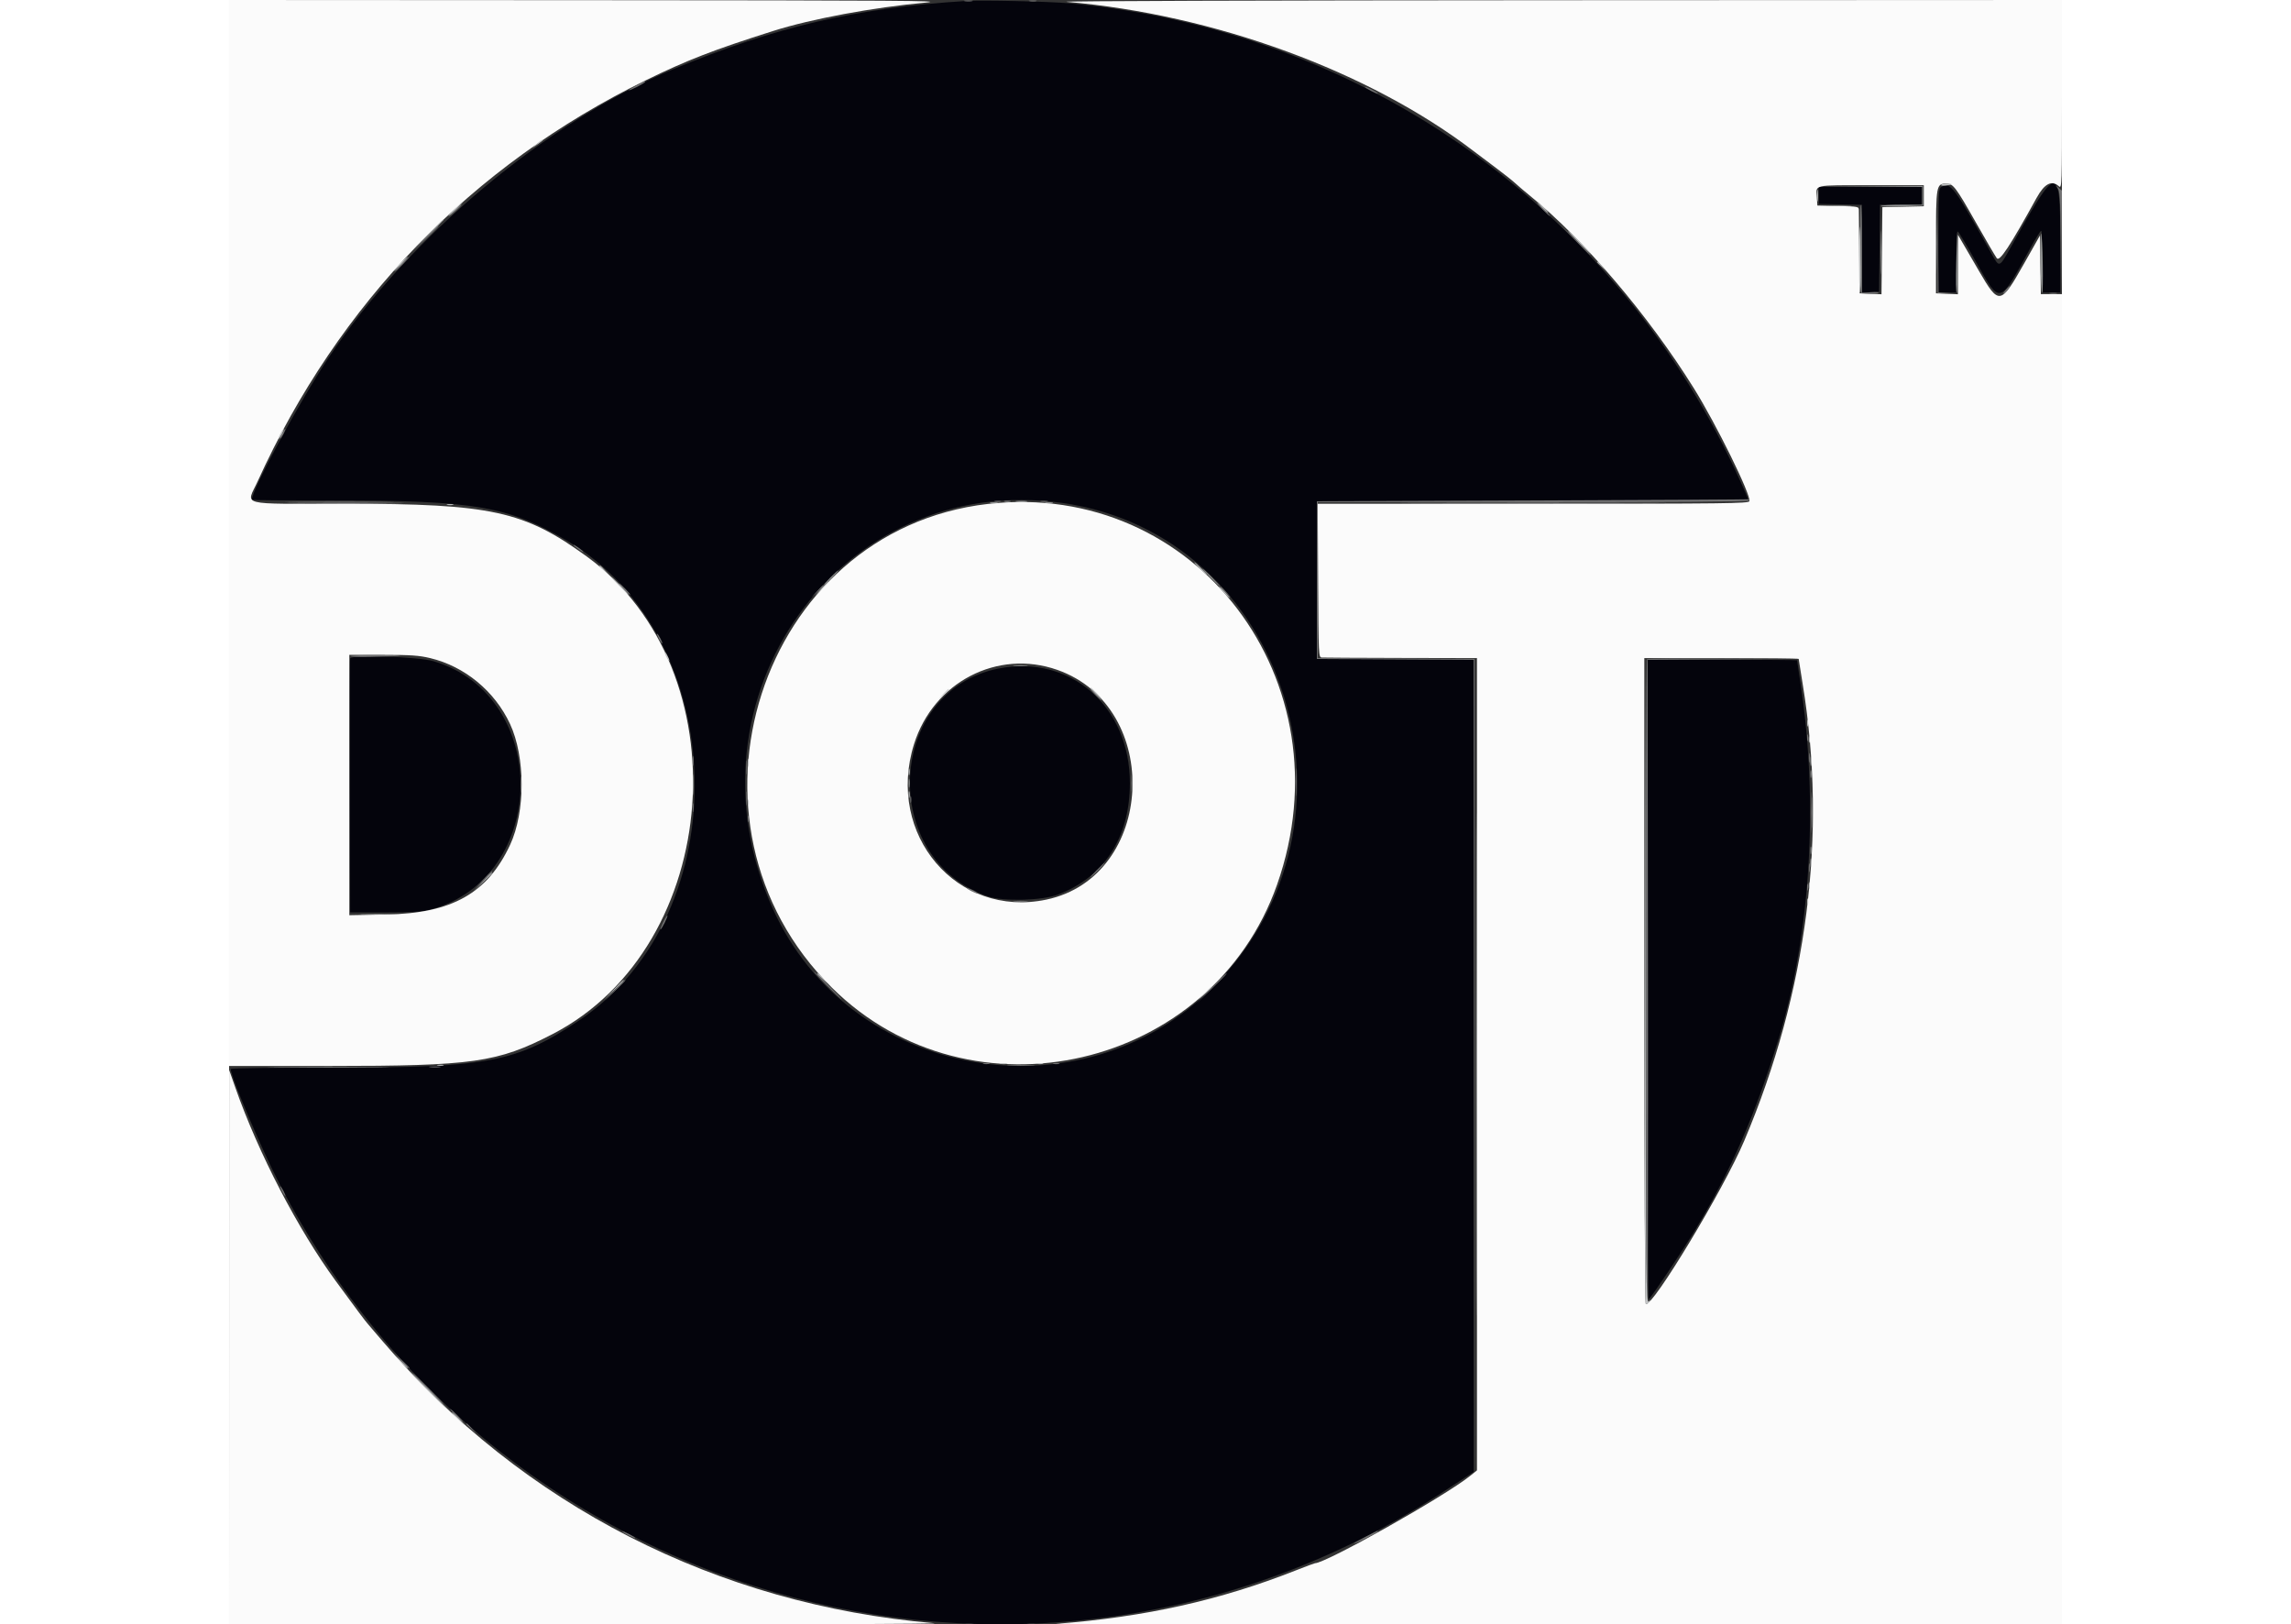 <svg id="svg" version="1.1" xmlns="http://www.w3.org/2000/svg" xmlns:xlink="http://www.w3.org/1999/xlink" width="100" height="70.889" viewBox="0, 0, 400,354.444"><rect x="0" y="0" width="400" height="354.444" fill="#333333" stroke="none"/><g id="svgg">
<path id="path0" d="M160.816 0.214 C 136.914 1.717,119.316 5.815,96.986 15.077 C 69.315 26.554,39.359 51.612,21.747 78.014 C 15.467 87.429,4.965 106.871,4.965 109.082 C 4.965 109.158,13.159 109.220,23.175 109.220 C 53.609 109.220,61.063 110.513,73.734 117.990 C 109.667 139.193,111.201 199.404,76.401 222.674 C 62.721 231.821,56.720 232.979,22.972 232.979 C 10.532 232.979,0.355 233.107,0.355 233.263 C 0.355 234.952,7.082 250.786,11.082 258.511 C 59.497 352.014,177.172 383.008,265.160 325.431 L 271.631 321.196 271.631 232.587 L 271.631 143.978 254.521 143.886 L 237.411 143.794 237.411 126.596 L 237.411 109.397 284.486 109.307 C 310.377 109.258,331.560 109.139,331.560 109.043 C 331.560 108.948,330.837 107.260,329.952 105.292 C 303.373 46.153,247.894 6.584,183.333 0.719 C 178.960 0.321,164.323 -0.007,160.816 0.214 M373.670 40.809 C 373.100 41.141,373.050 42.084,373.050 52.500 L 373.050 63.830 375.000 63.830 L 376.950 63.830 376.950 57.071 C 376.950 52.755,377.076 50.390,377.297 50.527 C 377.488 50.645,379.262 53.611,381.240 57.118 C 386.598 66.620,386.221 66.714,393.118 54.155 C 394.265 52.065,395.326 50.355,395.475 50.355 C 395.623 50.355,395.745 53.387,395.745 57.092 L 395.745 63.830 397.695 63.830 L 399.645 63.830 399.645 52.715 C 399.645 35.546,399.043 35.607,388.919 53.808 C 386.310 58.499,386.371 58.476,384.663 55.405 C 376.500 40.728,375.679 39.639,373.670 40.809 M346.944 42.642 L 346.986 44.504 351.684 44.602 L 356.383 44.701 356.383 54.284 L 356.383 63.867 358.245 63.760 L 360.106 63.652 360.201 54.167 L 360.295 44.681 364.899 44.681 L 369.504 44.681 369.504 42.730 L 369.504 40.780 358.203 40.780 L 346.902 40.780 346.944 42.642 M181.884 109.758 C 230.890 116.723,250.510 179.421,214.894 215.247 C 185.853 244.458,135.390 235.536,118.630 198.227 C 97.985 152.268,133.314 102.855,181.884 109.758 M26.424 143.667 C 26.325 143.932,26.283 156.516,26.331 171.631 L 26.418 199.113 34.043 199.106 C 40.141 199.101,42.128 198.976,43.972 198.484 C 69.788 191.591,70.263 151.834,44.620 144.289 C 41.306 143.314,26.741 142.816,26.424 143.667 M309.574 213.889 C 309.574 252.343,309.679 283.701,309.807 283.573 C 310.752 282.628,317.264 272.900,320.055 268.262 C 327.893 255.240,333.135 243.187,338.255 226.418 C 345.180 203.735,346.915 174.974,342.927 148.973 C 342.526 146.360,342.199 144.166,342.199 144.097 C 342.199 144.028,334.858 143.972,325.887 143.972 L 309.574 143.972 309.574 213.889 M167.908 145.897 C 143.425 150.744,141.722 187.479,165.603 195.612 C 168.952 196.753,177.382 196.544,180.851 195.235 C 190.985 191.411,196.576 182.774,196.592 170.922 C 196.615 154.125,183.618 142.786,167.908 145.897 " stroke="none" fill="#04040c" fill-rule="evenodd"></path><path id="path1" d="M0.000 116.312 L 0.000 232.624 21.720 232.623 C 53.330 232.621,58.530 231.883,70.538 225.695 C 107.824 206.477,112.172 146.271,78.066 121.446 C 64.425 111.517,57.180 109.929,25.503 109.929 C 1.553 109.929,3.756 110.489,6.237 105.029 C 23.929 66.103,53.002 36.071,90.957 17.514 C 99.922 13.132,105.764 10.869,118.731 6.760 C 127.075 4.116,140.594 1.603,152.128 0.552 C 156.557 0.148,146.373 0.077,78.635 0.042 L 0.000 0.000 0.000 116.312 M182.801 0.403 C 215.061 3.179,248.864 15.579,271.631 32.988 C 272.314 33.510,274.388 35.069,276.241 36.452 C 278.094 37.834,280.090 39.414,280.676 39.962 C 281.262 40.509,282.662 41.704,283.787 42.615 C 295.620 52.206,309.688 68.709,319.653 84.690 C 324.569 92.573,332.249 108.191,331.794 109.378 C 331.604 109.872,326.749 109.929,284.582 109.929 L 237.582 109.929 237.674 126.684 C 237.764 143.153,237.778 143.441,238.475 143.491 C 238.865 143.519,246.645 143.559,255.762 143.579 L 272.340 143.617 272.340 232.246 L 272.340 320.875 270.833 322.086 C 265.310 326.527,239.360 341.135,236.994 341.135 C 236.876 341.135,235.006 341.834,232.840 342.688 C 216.243 349.233,200.035 352.848,180.496 354.362 C 179.619 354.430,228.648 354.514,289.450 354.548 L 400.000 354.610 400.000 209.397 L 400.000 64.184 397.703 64.184 L 395.406 64.184 395.309 57.787 L 395.213 51.389 391.667 57.652 C 386.602 66.597,386.268 66.647,381.902 59.136 C 380.286 56.354,378.592 53.440,378.137 52.660 L 377.312 51.241 377.308 57.729 L 377.305 64.217 374.911 64.112 L 372.518 64.007 372.518 52.785 C 372.518 40.392,372.576 40.071,374.811 40.071 C 376.264 40.071,376.860 40.857,381.183 48.480 C 383.399 52.386,385.476 55.932,385.798 56.360 C 386.401 57.159,388.629 53.777,394.487 43.168 C 396.208 40.052,397.784 39.239,399.352 40.658 C 399.979 41.226,400.000 40.578,400.000 20.622 L 400.000 0.000 289.628 0.049 C 225.056 0.077,180.727 0.224,182.801 0.403 M369.858 42.720 L 369.858 45.014 365.337 45.114 L 360.816 45.213 360.721 54.715 L 360.627 64.217 358.239 64.112 L 355.851 64.007 355.771 55.319 C 355.727 50.541,355.687 46.277,355.683 45.844 C 355.674 45.078,355.554 45.054,351.152 44.957 L 346.631 44.858 346.521 43.130 C 346.336 40.219,345.436 40.426,358.322 40.426 L 369.858 40.426 369.858 42.720 M165.603 109.972 C 115.721 115.704,95.151 179.586,131.599 215.577 C 161.968 245.565,214.476 233.396,228.709 193.071 C 244.380 148.670,211.028 104.752,165.603 109.972 M43.880 143.613 C 51.418 145.421,57.961 150.811,61.305 157.969 C 64.672 165.174,64.683 177.170,61.329 184.363 C 56.395 194.944,48.637 199.312,34.309 199.574 L 26.241 199.721 26.241 171.315 L 26.241 142.908 33.599 142.910 C 39.699 142.912,41.457 143.033,43.880 143.613 M342.553 143.788 C 342.553 143.882,342.946 146.350,343.425 149.272 C 348.819 182.138,344.428 216.475,330.680 248.936 C 326.201 259.513,310.577 285.413,309.193 284.558 C 308.994 284.435,308.865 256.627,308.865 213.986 L 308.865 143.617 325.709 143.617 C 334.973 143.617,342.553 143.694,342.553 143.788 M180.767 146.188 C 203.879 154.326,202.109 191.325,178.369 196.317 C 158.846 200.423,143.297 182.175,149.477 162.411 C 153.718 148.846,167.711 141.591,180.767 146.188 M0.009 294.060 L 0.000 354.610 78.635 354.561 C 121.884 354.534,155.754 354.384,153.901 354.226 C 106.563 350.207,64.039 328.480,33.538 292.730 C 32.207 291.170,30.769 289.491,30.344 288.999 C 29.589 288.125,28.089 286.120,23.291 279.571 C 15.048 268.319,6.390 251.653,1.388 237.411 L 0.018 233.511 0.009 294.060 " stroke="none" fill="#fbfbfb" fill-rule="evenodd"></path><path id="path2" d="M358.067 40.689 L 369.504 40.790 369.504 42.735 L 369.504 44.681 365.092 44.681 C 362.665 44.681,360.606 44.801,360.515 44.947 C 360.424 45.093,362.449 45.133,365.015 45.035 L 369.681 44.858 369.681 42.730 L 369.681 40.603 358.156 40.595 L 346.631 40.588 358.067 40.689 M349.040 44.944 C 350.364 45.013,352.439 45.012,353.649 44.943 C 354.860 44.874,353.777 44.818,351.241 44.819 C 348.706 44.819,347.715 44.876,349.040 44.944 M360.435 55.142 C 360.435 59.433,360.486 61.139,360.549 58.934 C 360.611 56.729,360.611 53.219,360.548 51.133 C 360.486 49.047,360.435 50.851,360.435 55.142 M376.950 57.341 C 376.852 61.086,376.896 64.027,377.047 63.876 C 377.198 63.724,377.277 60.660,377.224 57.066 L 377.126 50.532 376.950 57.341 M395.318 57.196 C 395.375 60.745,395.535 63.762,395.672 63.900 C 395.810 64.038,395.875 61.247,395.817 57.697 C 395.760 54.148,395.600 51.132,395.463 50.994 C 395.325 50.856,395.260 53.647,395.318 57.196 M169.238 109.464 C 169.579 109.553,170.137 109.553,170.479 109.464 C 170.820 109.375,170.541 109.302,169.858 109.302 C 169.176 109.302,168.896 109.375,169.238 109.464 M214.184 126.064 C 215.244 127.137,216.190 128.014,216.288 128.014 C 216.385 128.014,215.598 127.137,214.539 126.064 C 213.480 124.991,212.533 124.113,212.436 124.113 C 212.338 124.113,213.125 124.991,214.184 126.064 M131.206 126.064 C 130.344 126.941,129.719 127.660,129.817 127.660 C 129.914 127.660,130.699 126.941,131.560 126.064 C 132.422 125.186,133.047 124.468,132.949 124.468 C 132.852 124.468,132.067 125.186,131.206 126.064 M171.365 145.294 C 172.097 145.370,173.293 145.370,174.025 145.294 C 174.756 145.217,174.158 145.155,172.695 145.155 C 171.232 145.155,170.634 145.217,171.365 145.294 M101.195 171.277 C 101.195 173.324,101.254 174.162,101.325 173.138 C 101.397 172.114,101.397 170.439,101.325 169.415 C 101.254 168.391,101.195 169.229,101.195 171.277 M345.125 168.972 C 345.129 169.752,345.201 170.029,345.286 169.588 C 345.371 169.147,345.368 168.509,345.279 168.170 C 345.190 167.831,345.121 168.191,345.125 168.972 M196.932 170.922 C 196.932 172.580,196.994 173.258,197.068 172.429 C 197.143 171.600,197.143 170.244,197.068 169.415 C 196.994 168.586,196.932 169.264,196.932 170.922 M148.324 170.922 C 148.324 171.800,148.393 172.159,148.477 171.720 C 148.562 171.281,148.562 170.563,148.477 170.124 C 148.393 169.685,148.324 170.044,148.324 170.922 M345.125 185.638 C 345.129 186.418,345.201 186.696,345.286 186.255 C 345.371 185.814,345.368 185.175,345.279 184.836 C 345.190 184.497,345.121 184.858,345.125 185.638 M29.149 199.555 C 30.845 199.619,33.718 199.620,35.532 199.555 C 37.346 199.491,35.957 199.438,32.447 199.437 C 28.936 199.437,27.452 199.490,29.149 199.555 M10.904 232.890 C 16.804 232.944,26.458 232.944,32.358 232.890 C 38.258 232.835,33.431 232.791,21.631 232.791 C 9.832 232.791,5.004 232.835,10.904 232.890 " stroke="none" fill="#909292" fill-rule="evenodd"></path><path id="path3" d="M160.550 0.250 C 160.988 0.335,161.707 0.335,162.145 0.250 C 162.584 0.166,162.225 0.097,161.348 0.097 C 160.470 0.097,160.111 0.166,160.550 0.250 M174.738 0.251 C 175.179 0.336,175.818 0.332,176.157 0.244 C 176.496 0.155,176.135 0.085,175.355 0.089 C 174.574 0.093,174.297 0.166,174.738 0.251 M88.918 18.640 C 87.992 19.123,87.234 19.597,87.234 19.694 C 87.234 19.791,88.032 19.466,89.007 18.972 C 89.982 18.477,90.780 17.996,90.780 17.902 C 90.780 17.667,90.812 17.655,88.918 18.640 M247.872 18.957 C 247.872 19.055,248.511 19.460,249.291 19.858 C 250.071 20.256,250.709 20.502,250.709 20.404 C 250.709 20.307,250.071 19.902,249.291 19.504 C 248.511 19.106,247.872 18.860,247.872 18.957 M399.020 40.980 C 399.570 41.634,399.646 42.885,399.734 52.859 L 399.833 64.007 399.917 52.803 L 400.000 41.599 399.202 40.924 C 398.406 40.250,398.406 40.250,399.020 40.980 M372.872 52.748 L 372.872 64.007 374.823 64.041 L 376.773 64.075 374.916 63.934 L 373.060 63.793 372.966 52.641 L 372.872 41.489 372.872 52.748 M286.702 45.745 C 287.464 46.525,288.167 47.163,288.265 47.163 C 288.362 47.163,287.819 46.525,287.057 45.745 C 286.295 44.965,285.592 44.326,285.494 44.326 C 285.397 44.326,285.940 44.965,286.702 45.745 M49.272 46.011 L 48.050 47.340 49.379 46.118 C 50.111 45.446,50.709 44.848,50.709 44.789 C 50.709 44.518,50.409 44.773,49.272 46.011 M356.028 54.344 L 356.206 64.007 357.940 64.117 C 358.893 64.178,359.803 64.098,359.962 63.940 C 360.121 63.782,359.380 63.707,358.317 63.774 L 356.383 63.895 356.383 54.288 C 356.383 49.004,356.263 44.681,356.117 44.681 C 355.971 44.680,355.931 49.029,356.028 54.344 M293.256 51.862 C 296.709 55.402,297.163 55.835,297.163 55.579 C 297.163 55.527,295.448 53.811,293.351 51.767 L 289.539 48.050 293.256 51.862 M42.722 52.216 L 39.894 55.142 42.819 52.313 C 45.536 49.686,45.906 49.291,45.648 49.291 C 45.594 49.291,44.278 50.607,42.722 52.216 M37.589 57.624 C 36.727 58.502,36.102 59.220,36.200 59.220 C 36.297 59.220,37.082 58.502,37.943 57.624 C 38.805 56.746,39.430 56.028,39.332 56.028 C 39.235 56.028,38.450 56.746,37.589 57.624 M387.678 63.334 C 387.240 63.834,387.066 64.181,387.293 64.106 C 387.675 63.978,388.901 62.403,388.607 62.418 C 388.535 62.421,388.116 62.833,387.678 63.334 M397.433 64.081 C 397.874 64.165,398.513 64.162,398.852 64.073 C 399.191 63.985,398.830 63.915,398.050 63.919 C 397.270 63.923,396.992 63.996,397.433 64.081 M11.525 94.681 C 11.222 95.266,11.054 95.745,11.152 95.745 C 11.250 95.745,11.577 95.266,11.879 94.681 C 12.182 94.096,12.350 93.617,12.252 93.617 C 12.155 93.617,11.827 94.096,11.525 94.681 M284.574 109.218 L 237.411 109.397 237.411 126.596 L 237.411 143.794 254.521 143.886 L 271.630 143.978 271.720 232.539 L 271.811 321.099 271.810 232.447 L 271.809 143.794 254.699 143.702 L 237.589 143.610 237.589 126.592 L 237.589 109.574 284.554 109.574 C 315.481 109.574,331.593 109.453,331.738 109.220 C 331.858 109.025,331.907 108.904,331.847 108.952 C 331.787 109.000,310.514 109.119,284.574 109.218 M14.450 109.486 C 19.765 109.541,28.462 109.541,33.777 109.486 C 39.091 109.430,34.743 109.385,24.113 109.385 C 13.484 109.385,9.136 109.430,14.450 109.486 M167.110 109.464 C 167.451 109.553,168.010 109.553,168.351 109.464 C 168.692 109.375,168.413 109.302,167.730 109.302 C 167.048 109.302,166.769 109.375,167.110 109.464 M177.220 109.471 C 177.662 109.555,178.300 109.552,178.639 109.464 C 178.978 109.375,178.617 109.305,177.837 109.309 C 177.057 109.313,176.779 109.386,177.220 109.471 M75.177 118.923 C 75.177 119.021,75.656 119.442,76.241 119.858 C 76.826 120.275,77.305 120.536,77.305 120.438 C 77.305 120.341,76.826 119.920,76.241 119.504 C 75.656 119.087,75.177 118.826,75.177 118.923 M86.170 128.546 C 86.832 129.229,87.453 129.787,87.550 129.787 C 87.648 129.787,87.186 129.229,86.525 128.546 C 85.863 127.863,85.242 127.305,85.145 127.305 C 85.047 127.305,85.509 127.863,86.170 128.546 M128.350 128.989 L 127.128 130.319 128.457 129.097 C 129.189 128.425,129.787 127.827,129.787 127.767 C 129.787 127.497,129.487 127.752,128.350 128.989 M216.312 128.125 C 216.312 128.186,216.831 128.705,217.465 129.278 L 218.617 130.319 217.575 129.167 C 216.605 128.092,216.312 127.851,216.312 128.125 M93.794 139.362 C 94.097 139.947,94.424 140.426,94.522 140.426 C 94.619 140.426,94.452 139.947,94.149 139.362 C 93.846 138.777,93.519 138.298,93.422 138.298 C 93.324 138.298,93.492 138.777,93.794 139.362 M26.472 143.174 C 26.381 143.320,28.247 143.398,30.618 143.347 C 38.702 143.173,39.547 143.047,33.088 142.977 C 29.540 142.939,26.563 143.027,26.472 143.174 M309.456 143.853 C 309.128 144.182,309.157 284.043,309.486 284.043 C 309.632 284.043,309.711 252.528,309.661 214.011 L 309.571 143.979 325.973 143.883 L 342.376 143.787 326.034 143.702 C 317.046 143.655,309.586 143.723,309.456 143.853 M189.007 151.596 C 189.669 152.278,190.290 152.837,190.387 152.837 C 190.485 152.837,190.023 152.278,189.362 151.596 C 188.700 150.913,188.079 150.355,187.981 150.355 C 187.884 150.355,188.345 150.913,189.007 151.596 M344.409 160.993 C 344.409 161.676,344.481 161.955,344.571 161.613 C 344.660 161.272,344.660 160.714,344.571 160.372 C 344.481 160.031,344.409 160.310,344.409 160.993 M344.782 165.426 C 344.785 166.401,344.854 166.758,344.935 166.219 C 345.017 165.679,345.015 164.882,344.930 164.445 C 344.846 164.009,344.780 164.450,344.782 165.426 M101.165 166.135 C 101.168 167.110,101.237 167.467,101.318 166.928 C 101.400 166.389,101.398 165.591,101.313 165.155 C 101.229 164.719,101.163 165.160,101.165 166.135 M112.882 167.553 C 112.884 168.918,112.948 169.433,113.025 168.698 C 113.102 167.962,113.100 166.845,113.022 166.215 C 112.944 165.586,112.881 166.188,112.882 167.553 M232.764 170.745 C 232.765 173.475,232.820 174.545,232.888 173.123 C 232.955 171.700,232.955 169.466,232.887 168.158 C 232.819 166.850,232.763 168.014,232.764 170.745 M63.599 171.277 C 63.599 172.934,63.660 173.613,63.735 172.784 C 63.809 171.955,63.809 170.598,63.735 169.770 C 63.660 168.941,63.599 169.619,63.599 171.277 M345.185 177.305 C 345.185 181.303,345.237 182.939,345.300 180.940 C 345.363 178.941,345.363 175.669,345.300 173.670 C 345.237 171.671,345.185 173.307,345.185 177.305 M112.882 174.291 C 112.884 175.656,112.948 176.171,113.025 175.435 C 113.102 174.700,113.100 173.583,113.022 172.953 C 112.944 172.324,112.881 172.926,112.882 174.291 M148.664 174.468 C 148.664 175.151,148.737 175.430,148.826 175.089 C 148.915 174.747,148.915 174.189,148.826 173.848 C 148.737 173.506,148.664 173.785,148.664 174.468 M101.160 176.241 C 101.160 177.119,101.230 177.478,101.314 177.039 C 101.399 176.600,101.399 175.882,101.314 175.443 C 101.230 175.004,101.160 175.363,101.160 176.241 M113.203 178.723 C 113.203 179.406,113.276 179.685,113.365 179.344 C 113.454 179.003,113.454 178.444,113.365 178.103 C 113.276 177.762,113.203 178.041,113.203 178.723 M344.777 189.362 C 344.777 190.239,344.847 190.598,344.931 190.160 C 345.016 189.721,345.016 189.003,344.931 188.564 C 344.847 188.125,344.777 188.484,344.777 189.362 M189.362 189.894 C 188.500 190.771,187.875 191.489,187.973 191.489 C 188.070 191.489,188.855 190.771,189.716 189.894 C 190.578 189.016,191.203 188.298,191.105 188.298 C 191.008 188.298,190.223 189.016,189.362 189.894 M55.483 191.933 L 53.723 193.794 55.585 192.035 C 56.609 191.067,57.447 190.229,57.447 190.173 C 57.447 189.908,57.118 190.203,55.483 191.933 M344.409 193.617 C 344.409 194.300,344.481 194.579,344.571 194.238 C 344.660 193.896,344.660 193.338,344.571 192.996 C 344.481 192.655,344.409 192.934,344.409 193.617 M160.993 193.791 C 160.993 194.034,163.164 195.110,163.326 194.948 C 163.403 194.871,162.910 194.543,162.230 194.218 C 161.549 193.894,160.993 193.702,160.993 193.791 M171.365 196.712 C 172.097 196.789,173.293 196.789,174.025 196.712 C 174.756 196.636,174.158 196.573,172.695 196.573 C 171.232 196.573,170.634 196.636,171.365 196.712 M94.752 201.249 C 94.328 202.122,94.055 202.837,94.146 202.837 C 94.387 202.837,95.819 199.957,95.659 199.796 C 95.585 199.722,95.177 200.376,94.752 201.249 M130.496 215.071 C 132.146 216.729,133.575 218.085,133.672 218.085 C 133.770 218.085,132.500 216.729,130.851 215.071 C 129.202 213.413,127.773 212.057,127.675 212.057 C 127.578 212.057,128.847 213.413,130.496 215.071 M214.354 215.691 L 211.170 218.972 214.450 215.788 C 217.497 212.830,217.892 212.411,217.634 212.411 C 217.582 212.411,216.106 213.887,214.354 215.691 M84.209 216.046 L 82.092 218.262 84.309 216.146 C 86.367 214.180,86.687 213.830,86.425 213.830 C 86.370 213.830,85.373 214.827,84.209 216.046 M164.628 232.159 C 164.969 232.249,165.527 232.249,165.869 232.159 C 166.210 232.070,165.931 231.997,165.248 231.997 C 164.566 231.997,164.286 232.070,164.628 232.159 M179.876 232.159 C 180.217 232.249,180.776 232.249,181.117 232.159 C 181.458 232.070,181.179 231.997,180.496 231.997 C 179.814 231.997,179.535 232.070,179.876 232.159 M170.286 232.532 C 171.594 232.600,173.828 232.601,175.250 232.533 C 176.673 232.466,175.603 232.410,172.872 232.409 C 170.142 232.409,168.978 232.464,170.286 232.532 M43.889 232.881 C 44.527 232.960,45.484 232.958,46.017 232.877 C 46.550 232.797,46.028 232.732,44.858 232.734 C 43.688 232.736,43.252 232.802,43.889 232.881 M11.525 259.929 C 11.827 260.514,12.155 260.993,12.252 260.993 C 12.350 260.993,12.182 260.514,11.879 259.929 C 11.577 259.344,11.250 258.865,11.152 258.865 C 11.054 258.865,11.222 259.344,11.525 259.929 M37.574 296.897 C 38.443 297.824,39.201 298.582,39.258 298.582 C 39.525 298.582,39.243 298.263,37.677 296.794 L 35.993 295.213 37.574 296.897 M43.262 303.014 C 45.108 304.867,46.697 306.383,46.795 306.383 C 46.892 306.383,45.462 304.867,43.617 303.014 C 41.772 301.161,40.182 299.645,40.085 299.645 C 39.987 299.645,41.417 301.161,43.262 303.014 M49.468 308.865 C 50.230 309.645,50.933 310.284,51.030 310.284 C 51.128 310.284,50.584 309.645,49.823 308.865 C 49.061 308.085,48.358 307.447,48.260 307.447 C 48.163 307.447,48.706 308.085,49.468 308.865 M51.773 310.749 C 51.773 310.810,52.292 311.329,52.926 311.902 L 54.078 312.943 53.036 311.791 C 52.066 310.717,51.773 310.475,51.773 310.749 M85.816 334.205 C 85.816 334.303,86.454 334.708,87.234 335.106 C 88.014 335.504,88.652 335.750,88.652 335.653 C 88.652 335.555,88.014 335.150,87.234 334.752 C 86.454 334.354,85.816 334.108,85.816 334.205 M247.872 335.461 C 246.410 336.222,245.336 336.852,245.488 336.862 C 245.865 336.886,250.709 334.431,250.709 334.215 C 250.709 333.976,250.826 333.925,247.872 335.461 M160.732 354.510 C 161.271 354.591,162.069 354.589,162.505 354.505 C 162.941 354.421,162.500 354.354,161.525 354.357 C 160.550 354.359,160.193 354.428,160.732 354.510 M174.207 354.510 C 174.746 354.591,175.544 354.589,175.980 354.505 C 176.416 354.421,175.975 354.354,175.000 354.357 C 174.025 354.359,173.668 354.428,174.207 354.510 " stroke="none" fill="#747475" fill-rule="evenodd"></path><path id="path4" d="M67.130 31.409 L 66.135 32.321 67.287 31.519 C 67.921 31.078,68.440 30.668,68.440 30.607 C 68.440 30.327,68.047 30.567,67.130 31.409 M373.627 40.351 C 373.532 40.506,374.001 40.568,374.670 40.490 C 375.339 40.412,375.887 40.286,375.887 40.209 C 375.887 39.943,373.799 40.074,373.627 40.351 M346.564 42.730 C 346.566 43.901,346.632 44.337,346.711 43.699 C 346.790 43.062,346.788 42.105,346.707 41.572 C 346.626 41.039,346.562 41.560,346.564 42.730 M372.498 53.014 C 372.498 59.060,372.546 61.584,372.606 58.621 C 372.665 55.659,372.665 50.712,372.606 47.629 C 372.547 44.545,372.498 46.968,372.498 53.014 M49.291 45.567 C 48.429 46.445,47.804 47.163,47.902 47.163 C 47.999 47.163,48.784 46.445,49.645 45.567 C 50.507 44.690,51.132 43.972,51.034 43.972 C 50.937 43.972,50.152 44.690,49.291 45.567 M286.525 45.213 C 287.186 45.895,287.808 46.454,287.905 46.454 C 288.003 46.454,287.541 45.895,286.879 45.213 C 286.218 44.530,285.597 43.972,285.499 43.972 C 285.402 43.972,285.863 44.530,286.525 45.213 M355.747 55.210 C 355.707 59.928,355.793 63.862,355.940 63.953 C 356.086 64.044,356.165 61.540,356.114 58.389 C 355.944 47.682,355.820 46.610,355.747 55.210 M43.078 51.507 L 39.539 55.142 43.174 51.602 C 45.173 49.656,46.809 48.020,46.809 47.968 C 46.809 47.711,46.366 48.131,43.078 51.507 M294.504 52.837 C 295.858 54.202,297.047 55.319,297.144 55.319 C 297.242 55.319,296.213 54.202,294.858 52.837 C 293.503 51.472,292.315 50.355,292.218 50.355 C 292.120 50.355,293.149 51.472,294.504 52.837 M37.234 57.624 C 36.373 58.502,35.748 59.220,35.845 59.220 C 35.943 59.220,36.727 58.502,37.589 57.624 C 38.450 56.746,39.075 56.028,38.977 56.028 C 38.880 56.028,38.095 56.746,37.234 57.624 M298.582 57.203 C 298.582 57.264,299.100 57.783,299.734 58.356 L 300.887 59.397 299.845 58.245 C 298.874 57.170,298.582 56.929,298.582 57.203 M11.170 94.681 C 10.868 95.266,10.700 95.745,10.797 95.745 C 10.895 95.745,11.222 95.266,11.525 94.681 C 11.827 94.096,11.995 93.617,11.898 93.617 C 11.800 93.617,11.473 94.096,11.170 94.681 M171.904 109.477 C 172.541 109.556,173.498 109.554,174.031 109.473 C 174.564 109.392,174.043 109.328,172.872 109.330 C 171.702 109.332,171.266 109.398,171.904 109.477 M15.185 109.840 C 20.904 109.895,30.159 109.895,35.752 109.840 C 41.346 109.785,36.667 109.741,25.355 109.741 C 14.043 109.741,9.466 109.785,15.185 109.840 M166.228 109.825 C 166.669 109.910,167.307 109.907,167.646 109.818 C 167.985 109.729,167.624 109.660,166.844 109.664 C 166.064 109.668,165.786 109.740,166.228 109.825 M178.284 109.825 C 178.725 109.910,179.364 109.907,179.703 109.818 C 180.042 109.729,179.681 109.660,178.901 109.664 C 178.121 109.668,177.843 109.740,178.284 109.825 M261.109 109.840 C 274.143 109.892,295.366 109.892,308.272 109.840 C 321.178 109.789,310.514 109.747,284.574 109.747 C 258.635 109.747,248.075 109.789,261.109 109.840 M47.606 110.174 C 47.948 110.263,48.506 110.263,48.848 110.174 C 49.189 110.084,48.910 110.011,48.227 110.011 C 47.544 110.011,47.265 110.084,47.606 110.174 M211.879 124.113 C 212.641 124.894,213.344 125.532,213.442 125.532 C 213.539 125.532,212.996 124.894,212.234 124.113 C 211.472 123.333,210.769 122.695,210.672 122.695 C 210.574 122.695,211.118 123.333,211.879 124.113 M80.851 123.515 C 80.851 123.576,81.370 124.095,82.004 124.668 L 83.156 125.709 82.115 124.557 C 81.144 123.482,80.851 123.241,80.851 123.515 M85.106 127.837 C 86.166 128.910,87.112 129.787,87.210 129.787 C 87.307 129.787,86.520 128.910,85.461 127.837 C 84.402 126.764,83.455 125.887,83.358 125.887 C 83.260 125.887,84.047 126.764,85.106 127.837 M129.239 128.457 L 127.837 129.965 129.344 128.563 C 130.746 127.259,131.014 126.950,130.746 126.950 C 130.688 126.950,130.010 127.629,129.239 128.457 M217.021 129.255 C 217.683 129.938,218.304 130.496,218.402 130.496 C 218.499 130.496,218.038 129.938,217.376 129.255 C 216.714 128.573,216.093 128.014,215.996 128.014 C 215.898 128.014,216.360 128.573,217.021 129.255 M95.061 142.376 C 95.061 142.571,95.289 143.129,95.567 143.617 C 95.846 144.105,96.074 144.344,96.074 144.149 C 96.074 143.954,95.846 143.395,95.567 142.908 C 95.289 142.420,95.061 142.181,95.061 142.376 M272.160 232.270 C 272.160 281.126,272.201 301.113,272.252 276.684 C 272.302 252.256,272.302 212.283,272.252 187.855 C 272.201 163.426,272.160 183.413,272.160 232.270 M308.953 213.898 C 308.902 254.592,308.998 284.437,309.180 284.550 C 309.353 284.657,309.712 284.466,309.978 284.127 C 310.415 283.569,310.402 283.557,309.841 283.997 C 309.252 284.459,309.217 281.028,309.131 213.961 L 309.041 143.440 308.953 213.898 M189.007 151.241 C 189.669 151.924,190.290 152.482,190.387 152.482 C 190.485 152.482,190.023 151.924,189.362 151.241 C 188.700 150.559,188.079 150.000,187.981 150.000 C 187.884 150.000,188.345 150.559,189.007 151.241 M155.829 151.507 L 154.787 152.660 155.940 151.618 C 156.574 151.045,157.092 150.527,157.092 150.466 C 157.092 150.192,156.800 150.433,155.829 151.507 M344.409 157.801 C 344.409 158.484,344.481 158.763,344.571 158.422 C 344.660 158.081,344.660 157.522,344.571 157.181 C 344.481 156.840,344.409 157.119,344.409 157.801 M344.763 161.348 C 344.763 162.030,344.836 162.309,344.925 161.968 C 345.014 161.627,345.014 161.068,344.925 160.727 C 344.836 160.386,344.763 160.665,344.763 161.348 M345.137 166.135 C 345.140 167.110,345.208 167.467,345.290 166.928 C 345.371 166.389,345.369 165.591,345.285 165.155 C 345.201 164.719,345.134 165.160,345.137 166.135 M113.210 166.489 C 113.214 167.270,113.287 167.547,113.371 167.106 C 113.456 166.665,113.453 166.026,113.364 165.687 C 113.275 165.348,113.206 165.709,113.210 166.489 M148.309 168.440 C 148.309 169.122,148.382 169.402,148.471 169.060 C 148.561 168.719,148.561 168.160,148.471 167.819 C 148.382 167.478,148.309 167.757,148.309 168.440 M345.533 177.305 C 345.533 180.328,345.587 181.565,345.654 180.053 C 345.720 178.542,345.720 176.068,345.654 174.557 C 345.587 173.045,345.533 174.282,345.533 177.305 M148.309 173.404 C 148.309 174.087,148.382 174.366,148.471 174.025 C 148.561 173.684,148.561 173.125,148.471 172.784 C 148.382 172.442,148.309 172.722,148.309 173.404 M113.203 175.177 C 113.203 175.860,113.276 176.139,113.365 175.798 C 113.454 175.457,113.454 174.898,113.365 174.557 C 113.276 174.215,113.203 174.495,113.203 175.177 M345.132 188.298 C 345.132 189.176,345.201 189.535,345.286 189.096 C 345.370 188.657,345.370 187.939,345.286 187.500 C 345.201 187.061,345.132 187.420,345.132 188.298 M55.307 192.465 L 53.369 194.504 55.408 192.565 C 56.529 191.499,57.447 190.582,57.447 190.526 C 57.447 190.263,57.108 190.570,55.307 192.465 M344.763 193.262 C 344.763 193.945,344.836 194.224,344.925 193.883 C 345.014 193.542,345.014 192.983,344.925 192.642 C 344.836 192.301,344.763 192.580,344.763 193.262 M344.409 196.809 C 344.409 197.491,344.481 197.770,344.571 197.429 C 344.660 197.088,344.660 196.529,344.571 196.188 C 344.481 195.847,344.409 196.126,344.409 196.809 M128.369 212.522 C 128.369 212.583,128.887 213.102,129.521 213.675 L 130.674 214.716 129.632 213.564 C 128.661 212.490,128.369 212.248,128.369 212.522 M83.854 216.046 L 81.738 218.262 83.954 216.146 C 86.013 214.180,86.332 213.830,86.070 213.830 C 86.016 213.830,85.018 214.827,83.854 216.046 M212.927 216.755 L 211.525 218.262 213.032 216.861 C 213.861 216.090,214.539 215.412,214.539 215.354 C 214.539 215.085,214.230 215.354,212.927 216.755 M168.355 232.166 C 168.796 232.251,169.435 232.247,169.774 232.159 C 170.113 232.070,169.752 232.000,168.972 232.004 C 168.191 232.008,167.914 232.081,168.355 232.166 M176.330 232.159 C 176.671 232.249,177.230 232.249,177.571 232.159 C 177.912 232.070,177.633 231.997,176.950 231.997 C 176.268 231.997,175.988 232.070,176.330 232.159 M45.479 232.514 C 45.820 232.603,46.379 232.603,46.720 232.514 C 47.061 232.425,46.782 232.352,46.099 232.352 C 45.417 232.352,45.137 232.425,45.479 232.514 M37.219 296.897 C 38.089 297.824,38.847 298.582,38.904 298.582 C 39.170 298.582,38.888 298.263,37.323 296.794 L 35.638 295.213 37.219 296.897 M43.262 303.369 C 45.499 305.612,47.409 307.447,47.506 307.447 C 47.604 307.447,45.854 305.612,43.617 303.369 C 41.380 301.126,39.471 299.291,39.373 299.291 C 39.276 299.291,41.026 301.126,43.262 303.369 M49.823 309.574 C 50.584 310.355,51.288 310.993,51.385 310.993 C 51.483 310.993,50.939 310.355,50.177 309.574 C 49.416 308.794,48.712 308.156,48.615 308.156 C 48.517 308.156,49.061 308.794,49.823 309.574 " stroke="none" fill="#c2c4c5" fill-rule="evenodd"></path></g></svg>